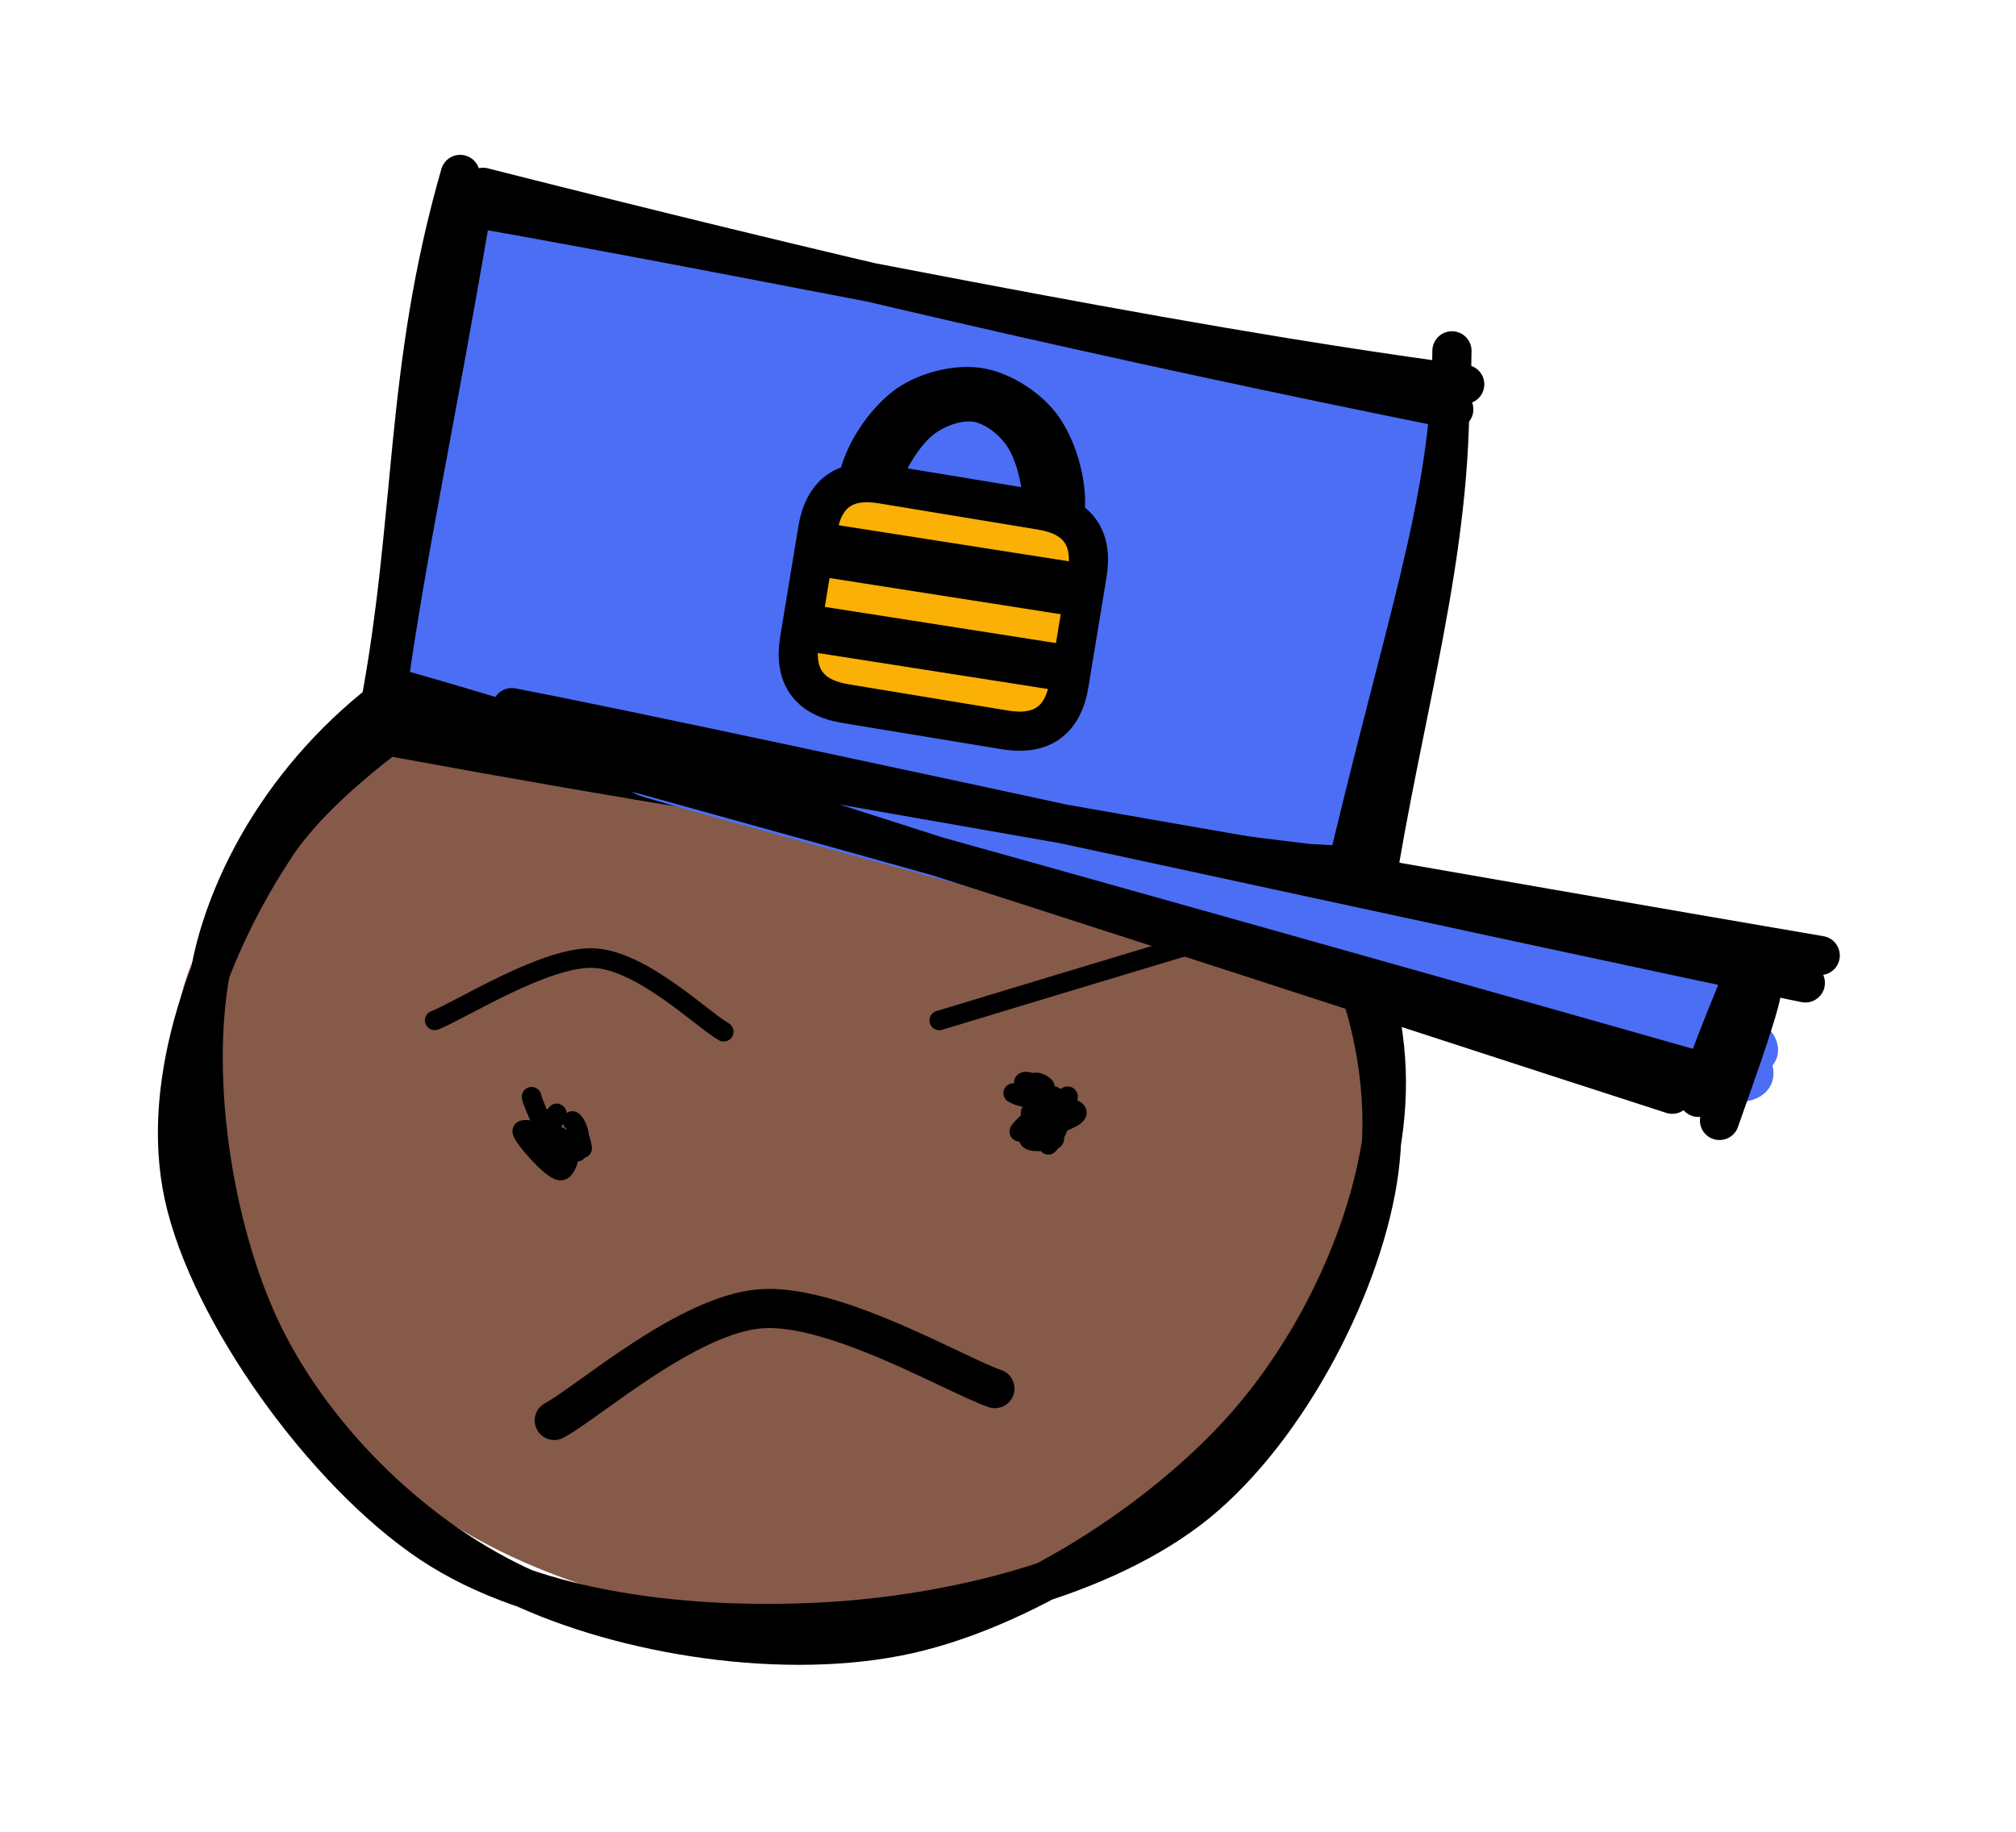 <svg version="1.1" xmlns="http://www.w3.org/2000/svg" viewBox="0 0 102.956 93.581" width="102.956" height="93.581">
  <!-- svg-source:excalidraw -->
  
  <defs>
    <style>
      @font-face {
        font-family: "Virgil";
        src: url("https://plus.excalidraw.com/Virgil.woff2");
      }
      @font-face {
        font-family: "Cascadia";
        src: url("https://plus.excalidraw.com/Cascadia.woff2");
      }
    </style>
  </defs>
  <g stroke-linecap="round" transform="translate(10 28.211) rotate(0 30.079 27.685)"><path d="M20.53 2.43 C26.34 0.09, 34.54 -0.21, 40.54 1.66 C46.53 3.53, 53.32 8.5, 56.52 13.65 C59.72 18.79, 60.84 26.65, 59.73 32.53 C58.61 38.41, 54.81 45.29, 49.85 48.95 C44.89 52.6, 36.37 54.54, 29.97 54.47 C23.58 54.4, 16.48 52.25, 11.48 48.55 C6.48 44.85, 1.19 37.97, -0.01 32.26 C-1.2 26.55, 0.54 19.51, 4.29 14.29 C8.03 9.07, 19.08 3.28, 22.46 0.96 C25.85 -1.37, 24.49 -0.17, 24.62 0.32 M32.19 -0.19 C38.32 -0.29, 47.45 3.71, 52.1 7.82 C56.75 11.93, 59.43 18.48, 60.08 24.48 C60.73 30.48, 59.81 39.06, 56.01 43.82 C52.22 48.59, 43.66 51.72, 37.33 53.06 C31 54.41, 23.49 54.29, 18.03 51.89 C12.57 49.49, 7.67 43.57, 4.56 38.65 C1.44 33.72, -2.08 27.7, -0.67 22.36 C0.74 17.02, 7.4 10.23, 12.99 6.61 C18.58 3, 29.85 1.47, 32.86 0.66 C35.87 -0.14, 31.34 1.68, 31.04 1.8" stroke="none" stroke-width="0" fill="#865a48"></path><path d="M33.91 0.64 C40.18 0.76, 48.11 4.21, 52.59 8.51 C57.07 12.81, 60.57 20.49, 60.79 26.45 C61.02 32.4, 58.01 39.44, 53.95 44.23 C49.89 49.03, 42.68 53.82, 36.42 55.24 C30.17 56.65, 21.93 55.35, 16.4 52.73 C10.87 50.11, 5.77 45, 3.23 39.5 C0.69 33.99, -0.53 25.41, 1.15 19.69 C2.83 13.97, 7.17 8.38, 13.33 5.16 C19.48 1.95, 33.45 0.8, 38.06 0.41 C42.68 0.03, 41.26 2.42, 41.03 2.86 M19.03 1.37 C24.53 -1.37, 31.99 -2.23, 38.06 -0.04 C44.14 2.15, 51.77 9.26, 55.5 14.52 C59.22 19.78, 61.15 25.84, 60.43 31.52 C59.7 37.19, 55.86 44.69, 51.13 48.55 C46.39 52.4, 38.53 54.29, 32 54.63 C25.48 54.97, 17.43 54.23, 11.99 50.6 C6.56 46.97, 0.71 38.82, -0.6 32.88 C-1.91 26.93, 0.8 19.91, 4.12 14.94 C7.43 9.96, 16.62 4.86, 19.28 3.02 C21.93 1.19, 19.92 3.56, 20.05 3.93" stroke="#000000" stroke-width="2" fill="none"></path></g><g stroke-linecap="round" transform="translate(21.228 14.594) rotate(10.744 25.866 13.021)"><path d="M0.9 0.52 L51.41 1.86 L52.12 26.22 L0.05 27.09" stroke="none" stroke-width="0" fill="#4c6ef5"></path><path d="M0.47 -0.53 C17.94 0.53, 32.9 1.16, 51.29 1.37 M-0.52 0.6 C17 0.35, 35.04 0.92, 51.6 0.01 M50.64 -1.55 C52.04 6.14, 50.82 12.63, 50.25 26.61 M50.8 -0.07 C52.62 8.55, 51.6 16.96, 51.92 26.63 M50.06 25.31 C39.48 26.77, 26.27 27.77, 1.33 27.91 M51.12 25.34 C35 26.54, 20.95 26.87, 0.25 26.06 M0.24 26.77 C0.25 16.7, -1.77 9.48, -0.8 -0.96 M0.48 25.98 C0.1 18.31, 0.32 12.26, 0.11 0.95" stroke="#000000" stroke-width="2" fill="none"></path></g><g stroke-linecap="round" transform="translate(27.889 57.404) rotate(0 0.514 0.675)"><path d="M1.34 -0.15 C1.5 -0.11, 1.76 0.56, 1.67 0.73 C1.58 0.89, 1.02 0.66, 0.79 0.85 C0.55 1.03, 0.34 1.71, 0.26 1.84 C0.19 1.98, 0.22 1.64, 0.33 1.68 C0.44 1.71, 1.01 2.19, 0.93 2.03 C0.86 1.87, 0.05 0.9, -0.13 0.71 C-0.32 0.52, -0.29 1.11, -0.17 0.91 C-0.06 0.7, 0.51 -0.41, 0.55 -0.53 C0.58 -0.65, 0.06 0.16, 0.03 0.19 C0 0.22, 0.38 -0.23, 0.38 -0.36 M-0.74 -1.39 C-0.68 -1.02, 0.41 1.39, 0.8 1.72 C1.19 2.05, 1.41 0.68, 1.59 0.62 C1.77 0.56, 1.86 1.37, 1.85 1.37 C1.84 1.37, 1.7 0.45, 1.51 0.61 C1.32 0.78, 1.17 2.42, 0.72 2.38 C0.26 2.34, -1.2 0.65, -1.22 0.38 C-1.24 0.1, 0.3 0.6, 0.61 0.73 C0.93 0.85, 0.53 1, 0.7 1.11 C0.86 1.23, 1.59 1.49, 1.58 1.41 C1.58 1.33, 0.79 1.03, 0.67 0.65" stroke="#000000" stroke-width="1" fill="none"></path></g><g stroke-linecap="round" transform="translate(52.584 55.93) rotate(0 0.519 0.883)"><path d="M0.37 0.69 C0.45 0.57, 1.11 0.13, 1.21 0.07 C1.32 0.01, 0.95 0.12, 1 0.33 C1.06 0.53, 1.53 0.94, 1.53 1.31 C1.52 1.68, 1.02 2.51, 0.96 2.54 C0.9 2.58, 1.33 1.8, 1.18 1.53 C1.03 1.26, 0.13 1.06, 0.05 0.93 C-0.04 0.8, 0.73 1.02, 0.67 0.75 C0.61 0.49, -0.32 -0.44, -0.3 -0.64 C-0.29 -0.83, 0.68 -0.42, 0.77 -0.41 C0.86 -0.41, 0.39 -0.75, 0.25 -0.62 M-0.84 -0.1 C-0.38 0.22, 2.07 0.51, 2.37 0.81 C2.68 1.11, 1.19 1.48, 1 1.72 C0.81 1.96, 1.41 2.19, 1.23 2.27 C1.05 2.34, -0.09 2.48, -0.06 2.18 C-0.03 1.87, 1.49 0.49, 1.42 0.43 C1.34 0.38, -0.31 1.75, -0.5 1.86 C-0.69 1.97, -0.01 1.24, 0.28 1.12 C0.56 1.01, 0.94 1.34, 1.22 1.16 C1.5 0.99, 1.97 0.23, 1.96 0.08 C1.95 -0.06, 1.57 0.49, 1.19 0.31" stroke="#000000" stroke-width="1" fill="none"></path></g><g stroke-linecap="round"><g transform="translate(22.202 53.163) rotate(0 7.382 -2.349)"><path d="M0 -1.05 C1.35 -1.58, 5.65 -4.33, 8.11 -4.23 C10.57 -4.13, 13.66 -1.09, 14.76 -0.47 M0 -1.05 C1.35 -1.58, 5.65 -4.33, 8.11 -4.23 C10.57 -4.13, 13.66 -1.09, 14.76 -0.47" stroke="#000000" stroke-width="1" fill="none"></path></g></g><g stroke-linecap="round"><g transform="translate(47.968 52.117) rotate(0 6.224 -1.882)"><path d="M0 0 C2.07 -0.63, 10.37 -3.14, 12.45 -3.76 M0 0 C2.07 -0.63, 10.37 -3.14, 12.45 -3.76" stroke="#000000" stroke-width="1" fill="none"></path></g></g><g stroke-linecap="round"><g transform="translate(106.236 56.903) rotate(0 -45.453 -10.283)"><path d="M-17.54 -3.77 C-26.94 -5.95, -72.88 -17.34, -73.34 -17.26 C-73.8 -17.18, -28.55 -4.92, -20.31 -3.28 C-12.06 -1.64, -18.75 -5.75, -23.9 -7.42 C-29.06 -9.08, -51.97 -13.47, -51.22 -13.3 C-50.48 -13.13, -24.83 -7.37, -19.41 -6.41 M-18.72 -4.44 C-28.41 -6.99, -74.07 -19.34, -74.43 -18.95 C-74.79 -18.56, -29.33 -4.16, -20.88 -2.1 C-12.42 -0.05, -18.44 -4.83, -23.68 -6.64 C-28.92 -8.46, -52.69 -12.93, -52.32 -12.98 C-51.95 -13.03, -26.64 -7.62, -21.45 -6.94" stroke="#4c6ef5" stroke-width="2" fill="none"></path></g></g><g stroke-linecap="round"><g transform="translate(87.114 57.496) rotate(0 1.23 -4.53)"><path d="M0.7 -0.27 C1.12 -1.5, 2.67 -5.7, 2.85 -6.87 M-0.38 -1.45 C-0.08 -3.11, 2.12 -8.04, 2.33 -8.79" stroke="#000000" stroke-width="2" fill="none"></path></g></g><g stroke-linecap="round"><g transform="translate(24.348 35.941) rotate(0 34.17 7.233)"><path d="M-0.27 0.82 C11.08 2.85, 57.2 10.92, 68.61 12.86 M1.79 0.2 C12.97 2.35, 56.92 12.05, 67.85 14.26" stroke="#000000" stroke-width="2" fill="none"></path></g></g><g stroke-linecap="round" transform="translate(43.632 19.708) rotate(369.362 5.382 6.215)"><path d="M8.84 1.45 C9.72 2.31, 10.48 3.82, 10.68 5.14 C10.88 6.45, 10.62 8.17, 10.04 9.32 C9.47 10.48, 8.31 11.6, 7.22 12.06 C6.14 12.51, 4.62 12.51, 3.54 12.06 C2.46 11.6, 1.3 10.48, 0.72 9.32 C0.14 8.17, -0.12 6.45, 0.08 5.14 C0.28 3.82, 1.04 2.31, 1.92 1.45 C2.81 0.6, 4.23 0, 5.38 0 C6.53 0, 7.96 0.6, 8.84 1.45" stroke="#000" stroke-width="2" fill="none"></path></g><g stroke-linecap="round" transform="translate(44.553 20.472) rotate(369.362 4.321 6.215)"><path d="M7.1 1.45 C7.81 2.31, 8.41 3.82, 8.58 5.14 C8.74 6.45, 8.53 8.17, 8.06 9.32 C7.6 10.48, 6.67 11.6, 5.8 12.06 C4.93 12.51, 3.71 12.51, 2.84 12.06 C1.97 11.6, 1.04 10.48, 0.58 9.32 C0.12 8.17, -0.1 6.45, 0.07 5.14 C0.23 3.82, 0.83 2.31, 1.54 1.45 C2.25 0.6, 3.39 0, 4.32 0 C5.25 0, 6.39 0.6, 7.1 1.45" stroke="#000" stroke-width="2" fill="none"></path></g><g stroke-linecap="round" transform="translate(43.683 19.87) rotate(369.362 5.154 6.367)"><path d="M8.47 1.49 C9.31 2.37, 10.04 3.92, 10.23 5.26 C10.42 6.6, 10.17 8.37, 9.62 9.55 C9.07 10.73, 7.95 11.88, 6.92 12.35 C5.88 12.82, 4.43 12.82, 3.39 12.35 C2.35 11.88, 1.24 10.73, 0.69 9.55 C0.14 8.37, -0.11 6.6, 0.08 5.26 C0.27 3.92, 1 2.37, 1.84 1.49 C2.69 0.61, 4.05 0, 5.15 0 C6.26 0, 7.62 0.61, 8.47 1.49" stroke="#000" stroke-width="2" fill="none"></path></g><g stroke-linecap="round" transform="translate(43.702 20.112) rotate(369.362 4.927 6.367)"><path d="M8.09 1.49 C8.9 2.37, 9.6 3.92, 9.78 5.26 C9.96 6.6, 9.72 8.37, 9.19 9.55 C8.67 10.73, 7.6 11.88, 6.61 12.35 C5.62 12.82, 4.23 12.82, 3.24 12.35 C2.25 11.88, 1.19 10.73, 0.66 9.55 C0.13 8.37, -0.11 6.6, 0.07 5.26 C0.26 3.92, 0.95 2.37, 1.76 1.49 C2.57 0.61, 3.87 0, 4.93 0 C5.98 0, 7.29 0.61, 8.09 1.49" stroke="#000" stroke-width="2" fill="none"></path></g><g stroke-linecap="round" transform="translate(41.202 25.313) rotate(369.362 6.973 5.685)"><path d="M2.84 0 L11.1 0 L13.24 0.71 L13.95 2.84 L13.95 8.53 L13.24 10.66 L11.1 11.37 L2.84 11.37 L0.71 10.66 L0 8.53 L0.18 1.6 L2.84 0" stroke="none" stroke-width="0" fill="#fab005"></path><path d="M2.84 0 M2.84 0 C4.55 0, 6.26 0, 11.1 0 M2.84 0 C5.81 0, 8.78 0, 11.1 0 M11.1 0 C13 0, 13.95 0.95, 13.95 2.84 M11.1 0 C13 0, 13.95 0.95, 13.95 2.84 M13.95 2.84 C13.95 4.2, 13.95 5.56, 13.95 8.53 M13.95 2.84 C13.95 4.56, 13.95 6.27, 13.95 8.53 M13.95 8.53 C13.95 10.42, 13 11.37, 11.1 11.37 M13.95 8.53 C13.95 10.42, 13 11.37, 11.1 11.37 M11.1 11.37 C8.23 11.37, 5.36 11.37, 2.84 11.37 M11.1 11.37 C7.84 11.37, 4.57 11.37, 2.84 11.37 M2.84 11.37 C0.95 11.37, 0 10.42, 0 8.53 M2.84 11.37 C0.95 11.37, 0 10.42, 0 8.53 M0 8.53 C0 7.39, 0 6.24, 0 2.84 M0 8.53 C0 7.1, 0 5.67, 0 2.84 M0 2.84 C0 0.95, 0.95 0, 2.84 0 M0 2.84 C0 0.95, 0.95 0, 2.84 0" stroke="#000" stroke-width="2" fill="none"></path></g><g stroke-linecap="round"><g transform="translate(42.268 29.509) rotate(369.362 6.161 -0.049)"><path d="M0 0 C2.05 -0.02, 10.27 -0.08, 12.32 -0.1 M0 0 C2.05 -0.02, 10.27 -0.08, 12.32 -0.1" stroke="#000" stroke-width="2" fill="none"></path></g></g><g stroke-linecap="round"><g transform="translate(41.7 32.956) rotate(369.362 6.161 -0.049)"><path d="M0 0 C2.05 -0.02, 10.27 -0.08, 12.32 -0.1 M0 0 C2.05 -0.02, 10.27 -0.08, 12.32 -0.1" stroke="#000" stroke-width="2" fill="none"></path></g></g><g stroke-linecap="round"><g transform="translate(42.387 28.784) rotate(369.362 6.161 -0.049)"><path d="M0 0 C2.05 -0.02, 10.27 -0.08, 12.32 -0.1 M0 0 C2.05 -0.02, 10.27 -0.08, 12.32 -0.1" stroke="#000" stroke-width="2" fill="none"></path></g></g><g stroke-linecap="round"><g transform="translate(41.638 33.332) rotate(369.362 6.161 -0.049)"><path d="M0 0 C2.05 -0.02, 10.27 -0.08, 12.32 -0.1 M0 0 C2.05 -0.02, 10.27 -0.08, 12.32 -0.1" stroke="#000" stroke-width="2" fill="none"></path></g></g><g stroke-linecap="round"><g transform="translate(18.839 39.068) rotate(4.671 34.22 6.428)"><path d="M1.08 -0.16 C12.39 1.81, 56.93 10.54, 68.25 12.79 M0.19 -1.29 C11.31 0.77, 55.89 11.48, 67.3 14.15" stroke="#000000" stroke-width="2" fill="none"></path></g></g><g stroke-linecap="round"><g transform="translate(28.047 71.085) rotate(346.99 11.146 -0.934)"><path d="M0 -1.05 C1.93 -1.58, 7.86 -4.81, 11.58 -4.23 C15.3 -3.65, 20.51 1.32, 22.29 2.43 M0 -1.05 C1.93 -1.58, 7.86 -4.81, 11.58 -4.23 C15.3 -3.65, 20.51 1.32, 22.29 2.43" stroke="#000" stroke-width="2" fill="none"></path></g></g></svg>